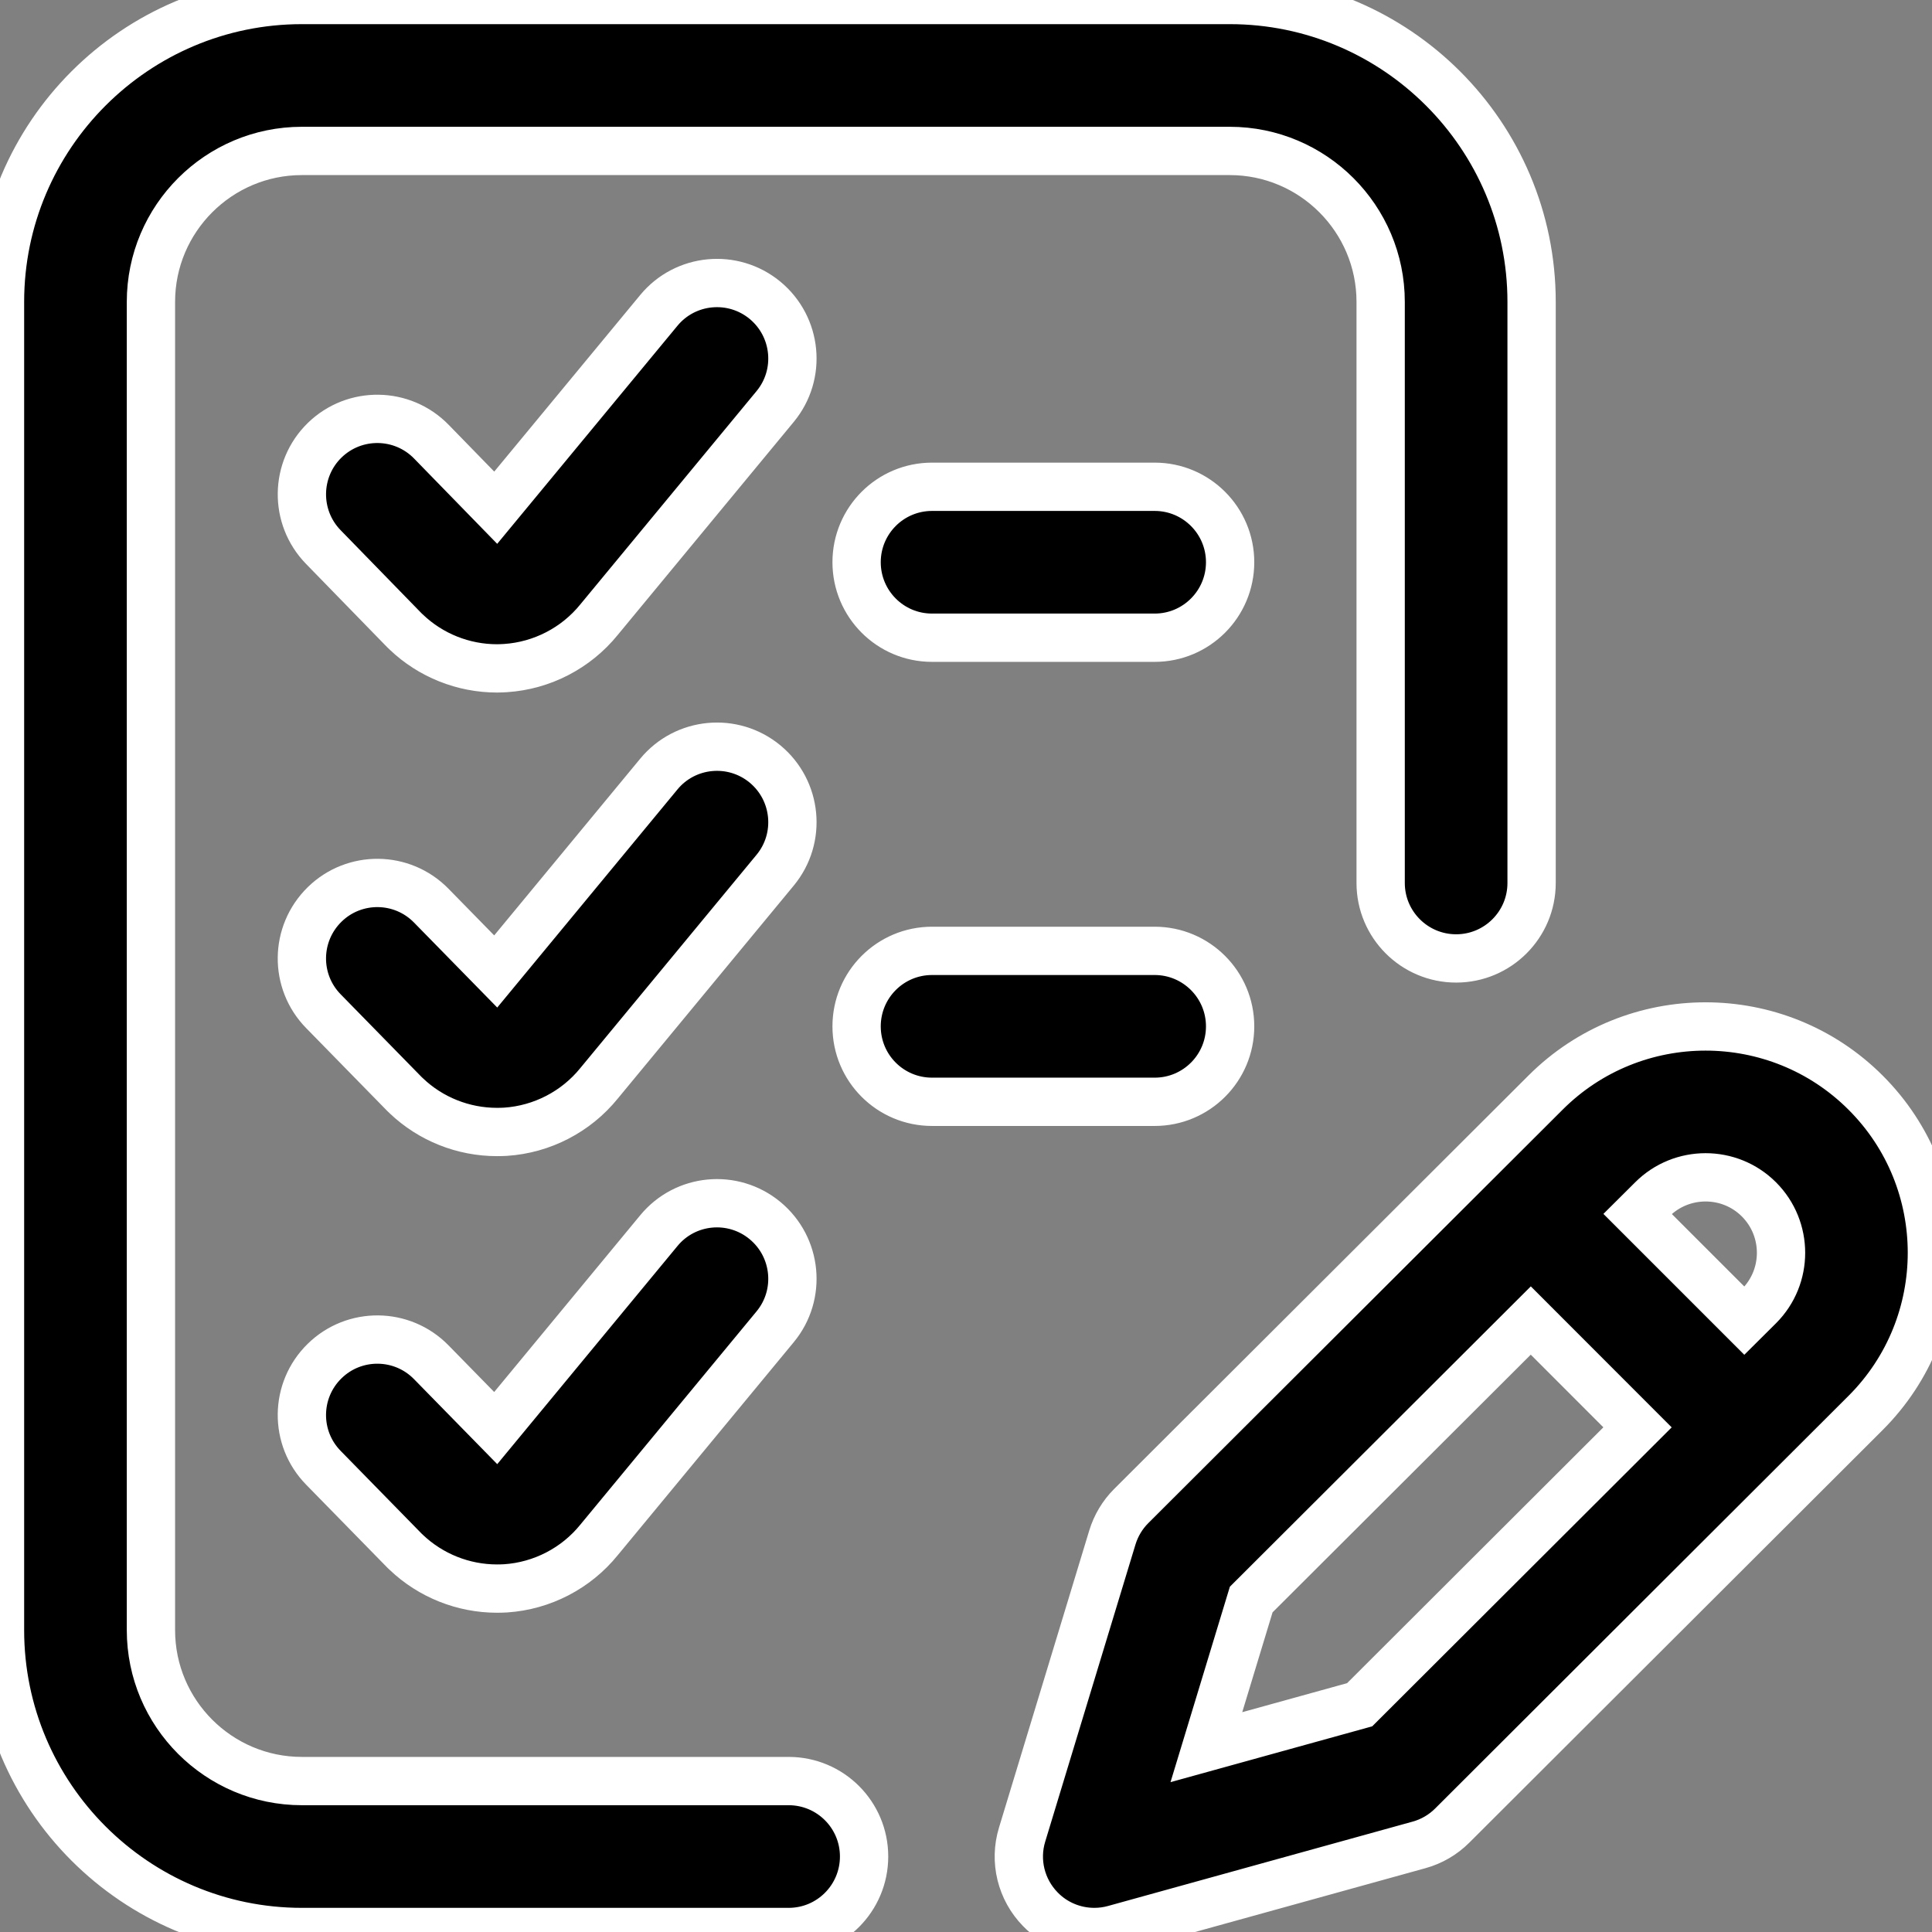 <svg width="24" height="24" viewBox="0 0 24 24" fill="none" xmlns="http://www.w3.org/2000/svg">
<rect x="0" y="0" width="24" height="24" fill="#808080" stroke="none"/>
<g clip-path="url(#clip0_1945_16019)">
<path d="M23.176 13.574C22.08 12.477 20.295 12.477 19.199 13.573L14.052 18.709C13.943 18.818 13.863 18.952 13.818 19.1L12.697 22.79C12.597 23.117 12.684 23.472 12.923 23.717C13.101 23.901 13.345 24 13.594 24C13.677 24 13.761 23.989 13.844 23.966L17.628 22.918C17.784 22.875 17.926 22.792 18.04 22.678L23.176 17.551C24.273 16.454 24.273 14.67 23.176 13.574ZM16.89 21.177L14.986 21.704L15.543 19.87L19.016 16.404L20.342 17.731L16.89 21.177ZM21.851 16.225L21.669 16.406L20.343 15.08L20.525 14.899C20.89 14.534 21.485 14.534 21.85 14.899C22.216 15.265 22.216 15.86 21.851 16.225ZM10.734 23.062C10.734 23.58 10.315 24 9.797 24H3.75C1.682 24 0 22.318 0 20.25V3.75C0 1.682 1.682 0 3.75 0H15.276C17.344 0 19.026 1.682 19.026 3.75V10.969C19.026 11.486 18.606 11.906 18.089 11.906C17.571 11.906 17.151 11.486 17.151 10.969V3.75C17.151 2.716 16.31 1.875 15.276 1.875H3.75C2.716 1.875 1.875 2.716 1.875 3.75V20.25C1.875 21.284 2.716 22.125 3.75 22.125H9.797C10.315 22.125 10.734 22.545 10.734 23.062ZM15.281 6.984C15.281 7.502 14.861 7.922 14.344 7.922H11.578C11.06 7.922 10.641 7.502 10.641 6.984C10.641 6.467 11.06 6.047 11.578 6.047H14.344C14.861 6.047 15.281 6.467 15.281 6.984ZM9.629 5.05L7.441 7.698C7.156 8.05 6.733 8.269 6.281 8.299C6.246 8.301 6.209 8.303 6.174 8.303C5.756 8.303 5.351 8.142 5.047 7.852C5.038 7.844 5.03 7.836 5.021 7.827L4.016 6.795C3.655 6.424 3.663 5.83 4.033 5.469C4.404 5.108 4.998 5.116 5.359 5.487L6.158 6.307L8.184 3.856C8.513 3.457 9.104 3.401 9.503 3.73C9.902 4.06 9.959 4.651 9.629 5.05ZM14.344 13.687H11.578C11.06 13.687 10.641 13.268 10.641 12.75C10.641 12.232 11.06 11.812 11.578 11.812H14.344C14.861 11.812 15.281 12.232 15.281 12.75C15.281 13.268 14.861 13.687 14.344 13.687ZM9.629 10.81L7.441 13.458C7.156 13.81 6.733 14.029 6.281 14.059C6.246 14.061 6.209 14.062 6.174 14.062C5.756 14.062 5.351 13.902 5.047 13.612C5.039 13.605 5.031 13.597 5.023 13.589L4.018 12.562C3.655 12.192 3.662 11.599 4.032 11.236C4.401 10.874 4.995 10.88 5.357 11.25L6.158 12.068L8.184 9.616C8.513 9.217 9.104 9.161 9.503 9.49C9.902 9.82 9.959 10.411 9.629 10.81ZM9.629 16.482L7.441 19.13C7.156 19.482 6.733 19.701 6.281 19.731C6.246 19.733 6.209 19.734 6.174 19.734C5.756 19.734 5.351 19.573 5.047 19.284C5.039 19.276 5.031 19.269 5.023 19.261L4.018 18.234C3.655 17.864 3.662 17.27 4.032 16.908C4.401 16.546 4.995 16.552 5.357 16.922L6.158 17.74L8.184 15.288C8.513 14.888 9.104 14.832 9.503 15.162C9.902 15.492 9.959 16.083 9.629 16.482Z" fill="black" stroke="white" stroke-width="0.6"/>
</g>
<defs>
<clipPath id="clip0_1945_16019">
<rect width="24" height="24" fill="white"/>
</clipPath>
</defs>
</svg>
